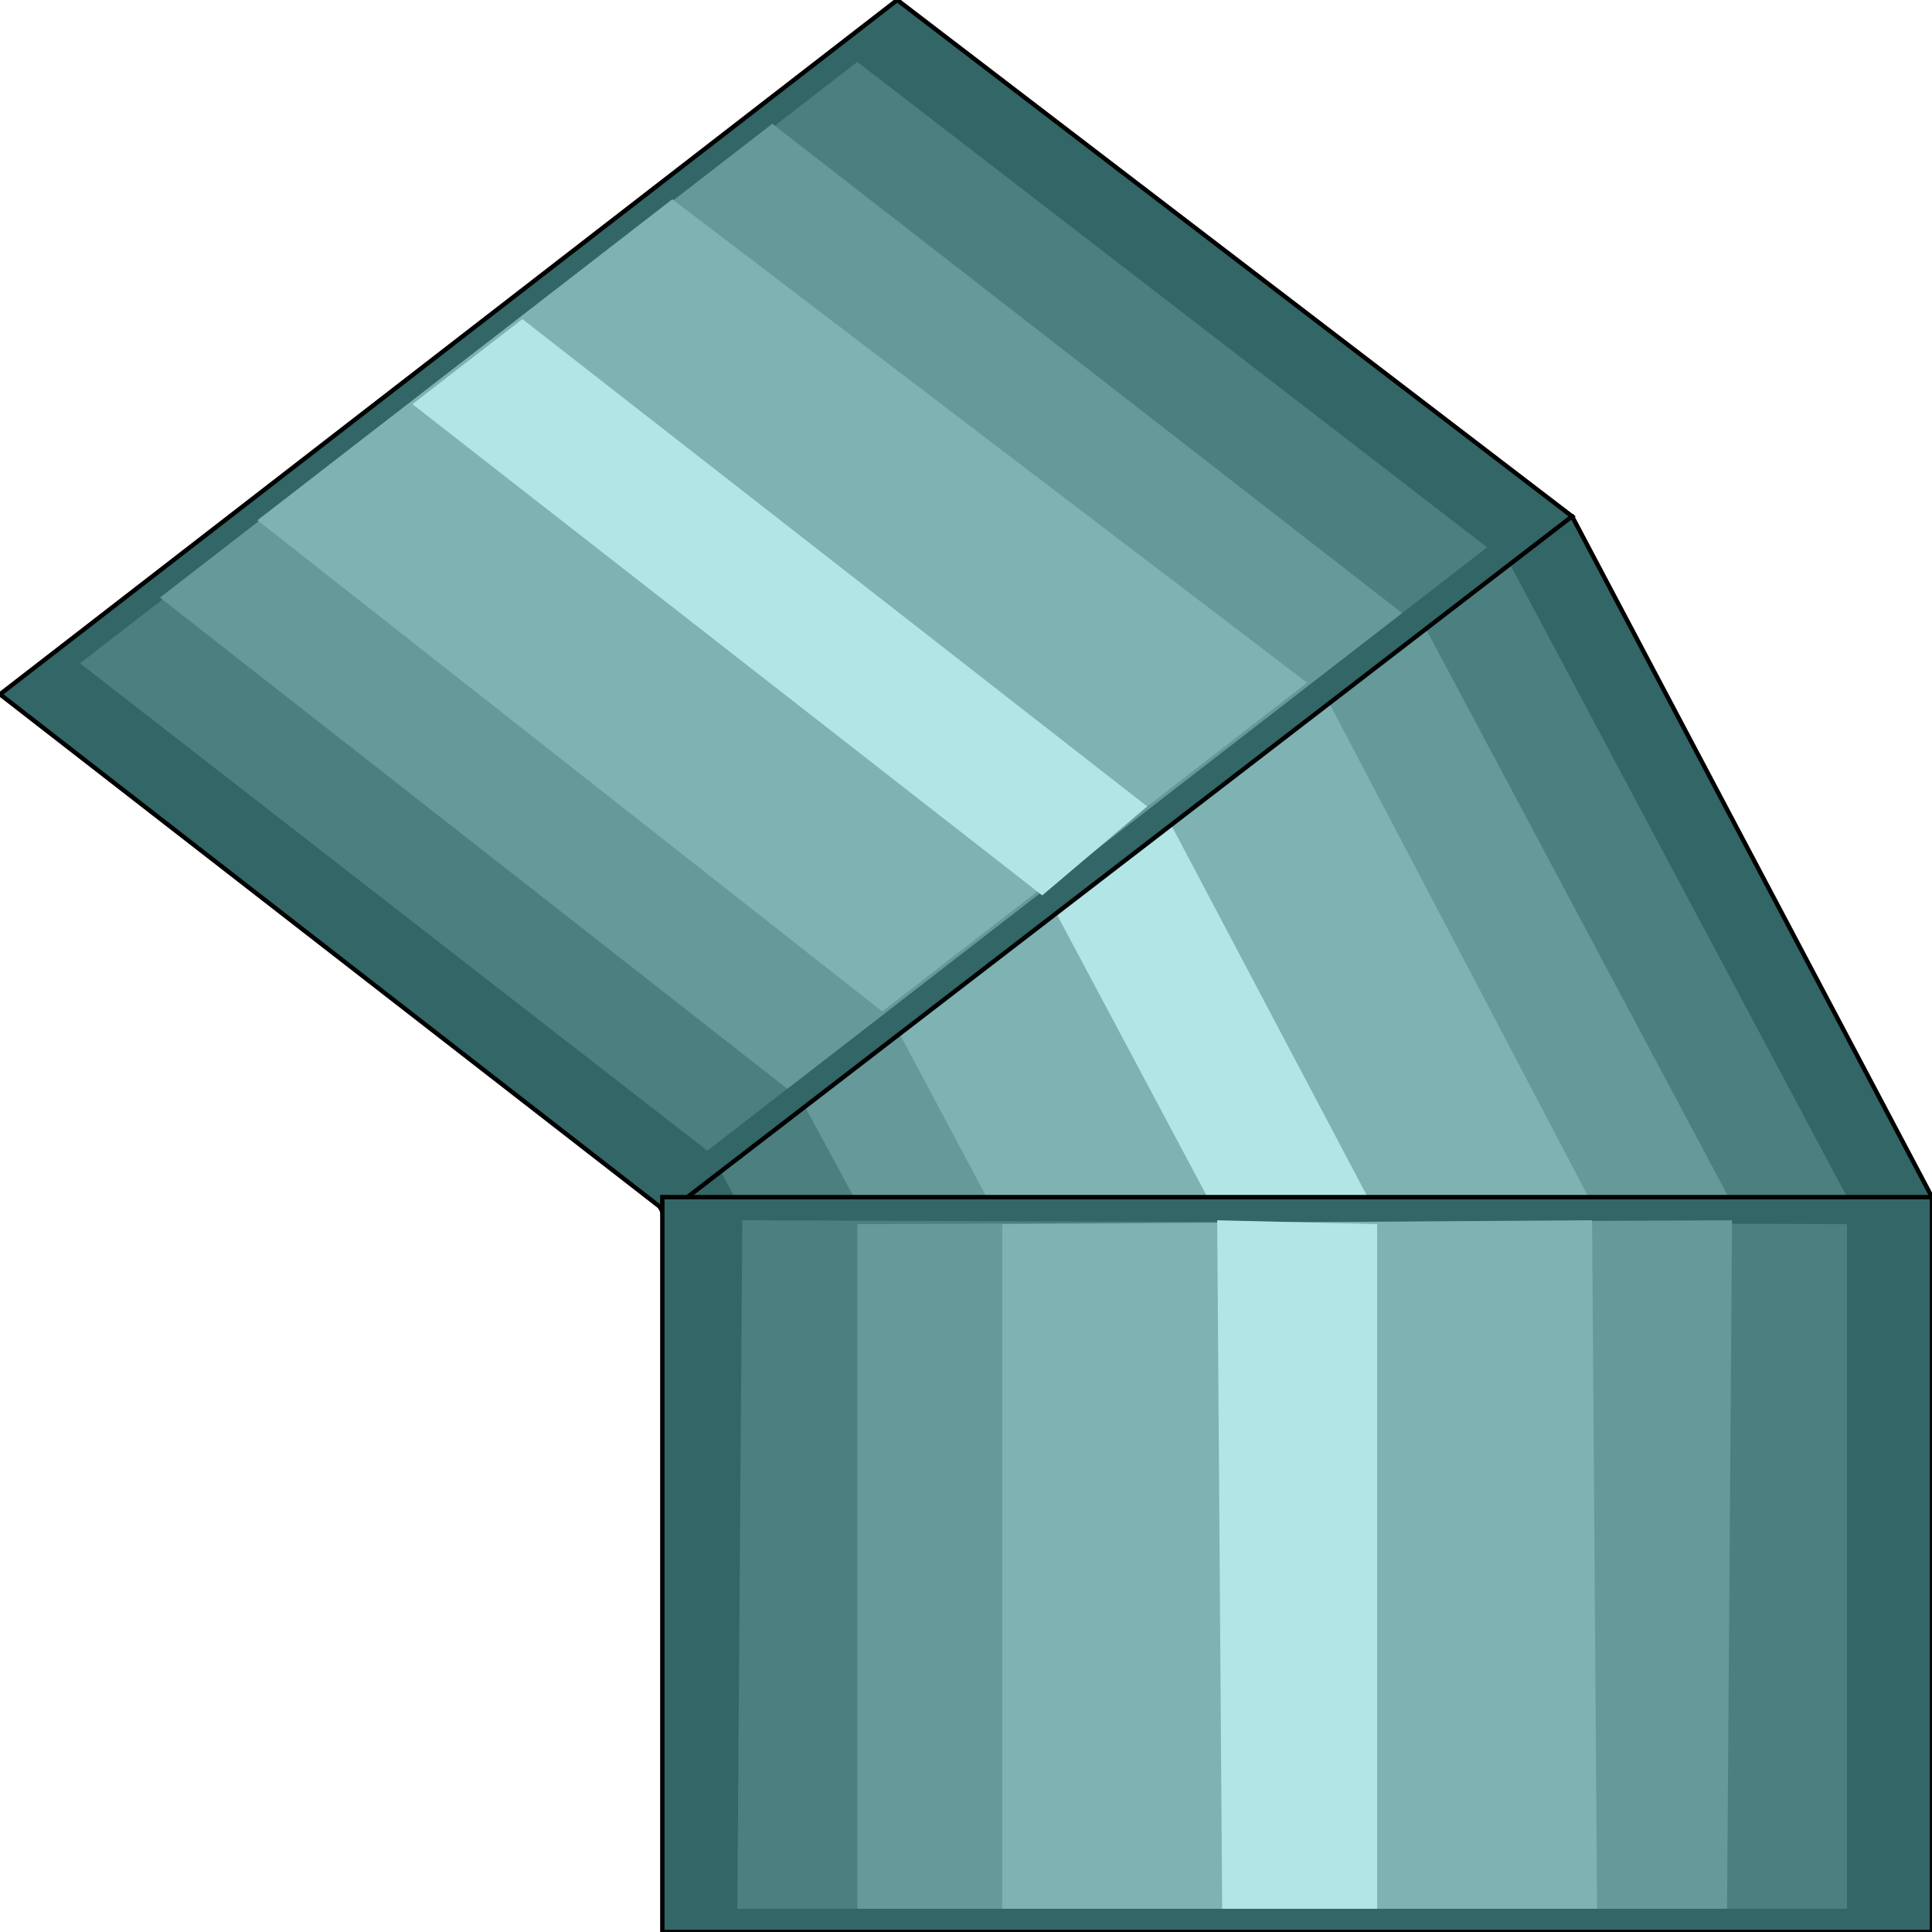 <svg width="150" height="150" viewBox="0 0 150 150" fill="none" xmlns="http://www.w3.org/2000/svg">
<g clip-path="url(#clip0_2109_238722)">
<path d="M37.063 67.421L65.395 119.974L150 92.947L122.057 40.094L37.063 67.421Z" fill="#336666" stroke="black" stroke-width="0.341"/>
<path d="M43.273 67.114L69.664 116.664L143.403 92.94L117.012 43.391L43.273 67.114Z" fill="#4C7F7F"/>
<path d="M51.035 64.712L77.814 114.262L135.641 95.643L109.25 46.094L51.035 64.712Z" fill="#669999"/>
<path d="M59.961 61.714L86.352 111.264L126.326 98.651L100.323 49.102L59.961 61.714Z" fill="#7FB2B2"/>
<path d="M74.709 57.21L101.1 106.759L111.578 103.155L85.576 53.906L74.709 57.21Z" fill="#B2E5E5"/>
<path d="M0 53.904L51.811 94.144L122.057 40.09L69.664 0L0 53.904Z" fill="#336666" stroke="black" stroke-width="0.341"/>
<path d="M6.21 51.501L54.916 89.339L115.46 42.492L66.559 4.805L6.21 51.501Z" fill="#4C7F7F"/>
<path d="M12.419 46.396L61.125 84.534L108.861 47.597L59.961 9.609L12.419 46.396Z" fill="#669999"/>
<path d="M19.987 40.394L68.5 78.532L101.488 53.006L52.2 15.469L19.987 40.394Z" fill="#7FB2B2"/>
<path d="M32.019 31.38L80.919 69.518L89.069 62.611L40.557 24.773L32.019 31.38Z" fill="#B2E5E5"/>
<path d="M51.423 92.945V150.002H150V92.945H51.423Z" fill="#336666" stroke="black" stroke-width="0.341"/>
<path d="M57.632 94.742L57.244 148.196H143.402V95.043L57.632 94.742Z" fill="#4C7F7F"/>
<path d="M66.559 95.043V148.196H134.088L134.476 94.742L66.559 95.043Z" fill="#669999"/>
<path d="M77.814 95.043V148.196H123.997L123.609 94.742L77.814 95.043Z" fill="#7FB2B2"/>
<path d="M94.502 94.742L94.89 148.196H106.921V95.043L94.502 94.742Z" fill="#B2E5E5"/>
</g>
<defs>
<clipPath id="clip0_2109_238722">
<rect width="150" height="150" fill="white"/>
</clipPath>
</defs>
</svg>
